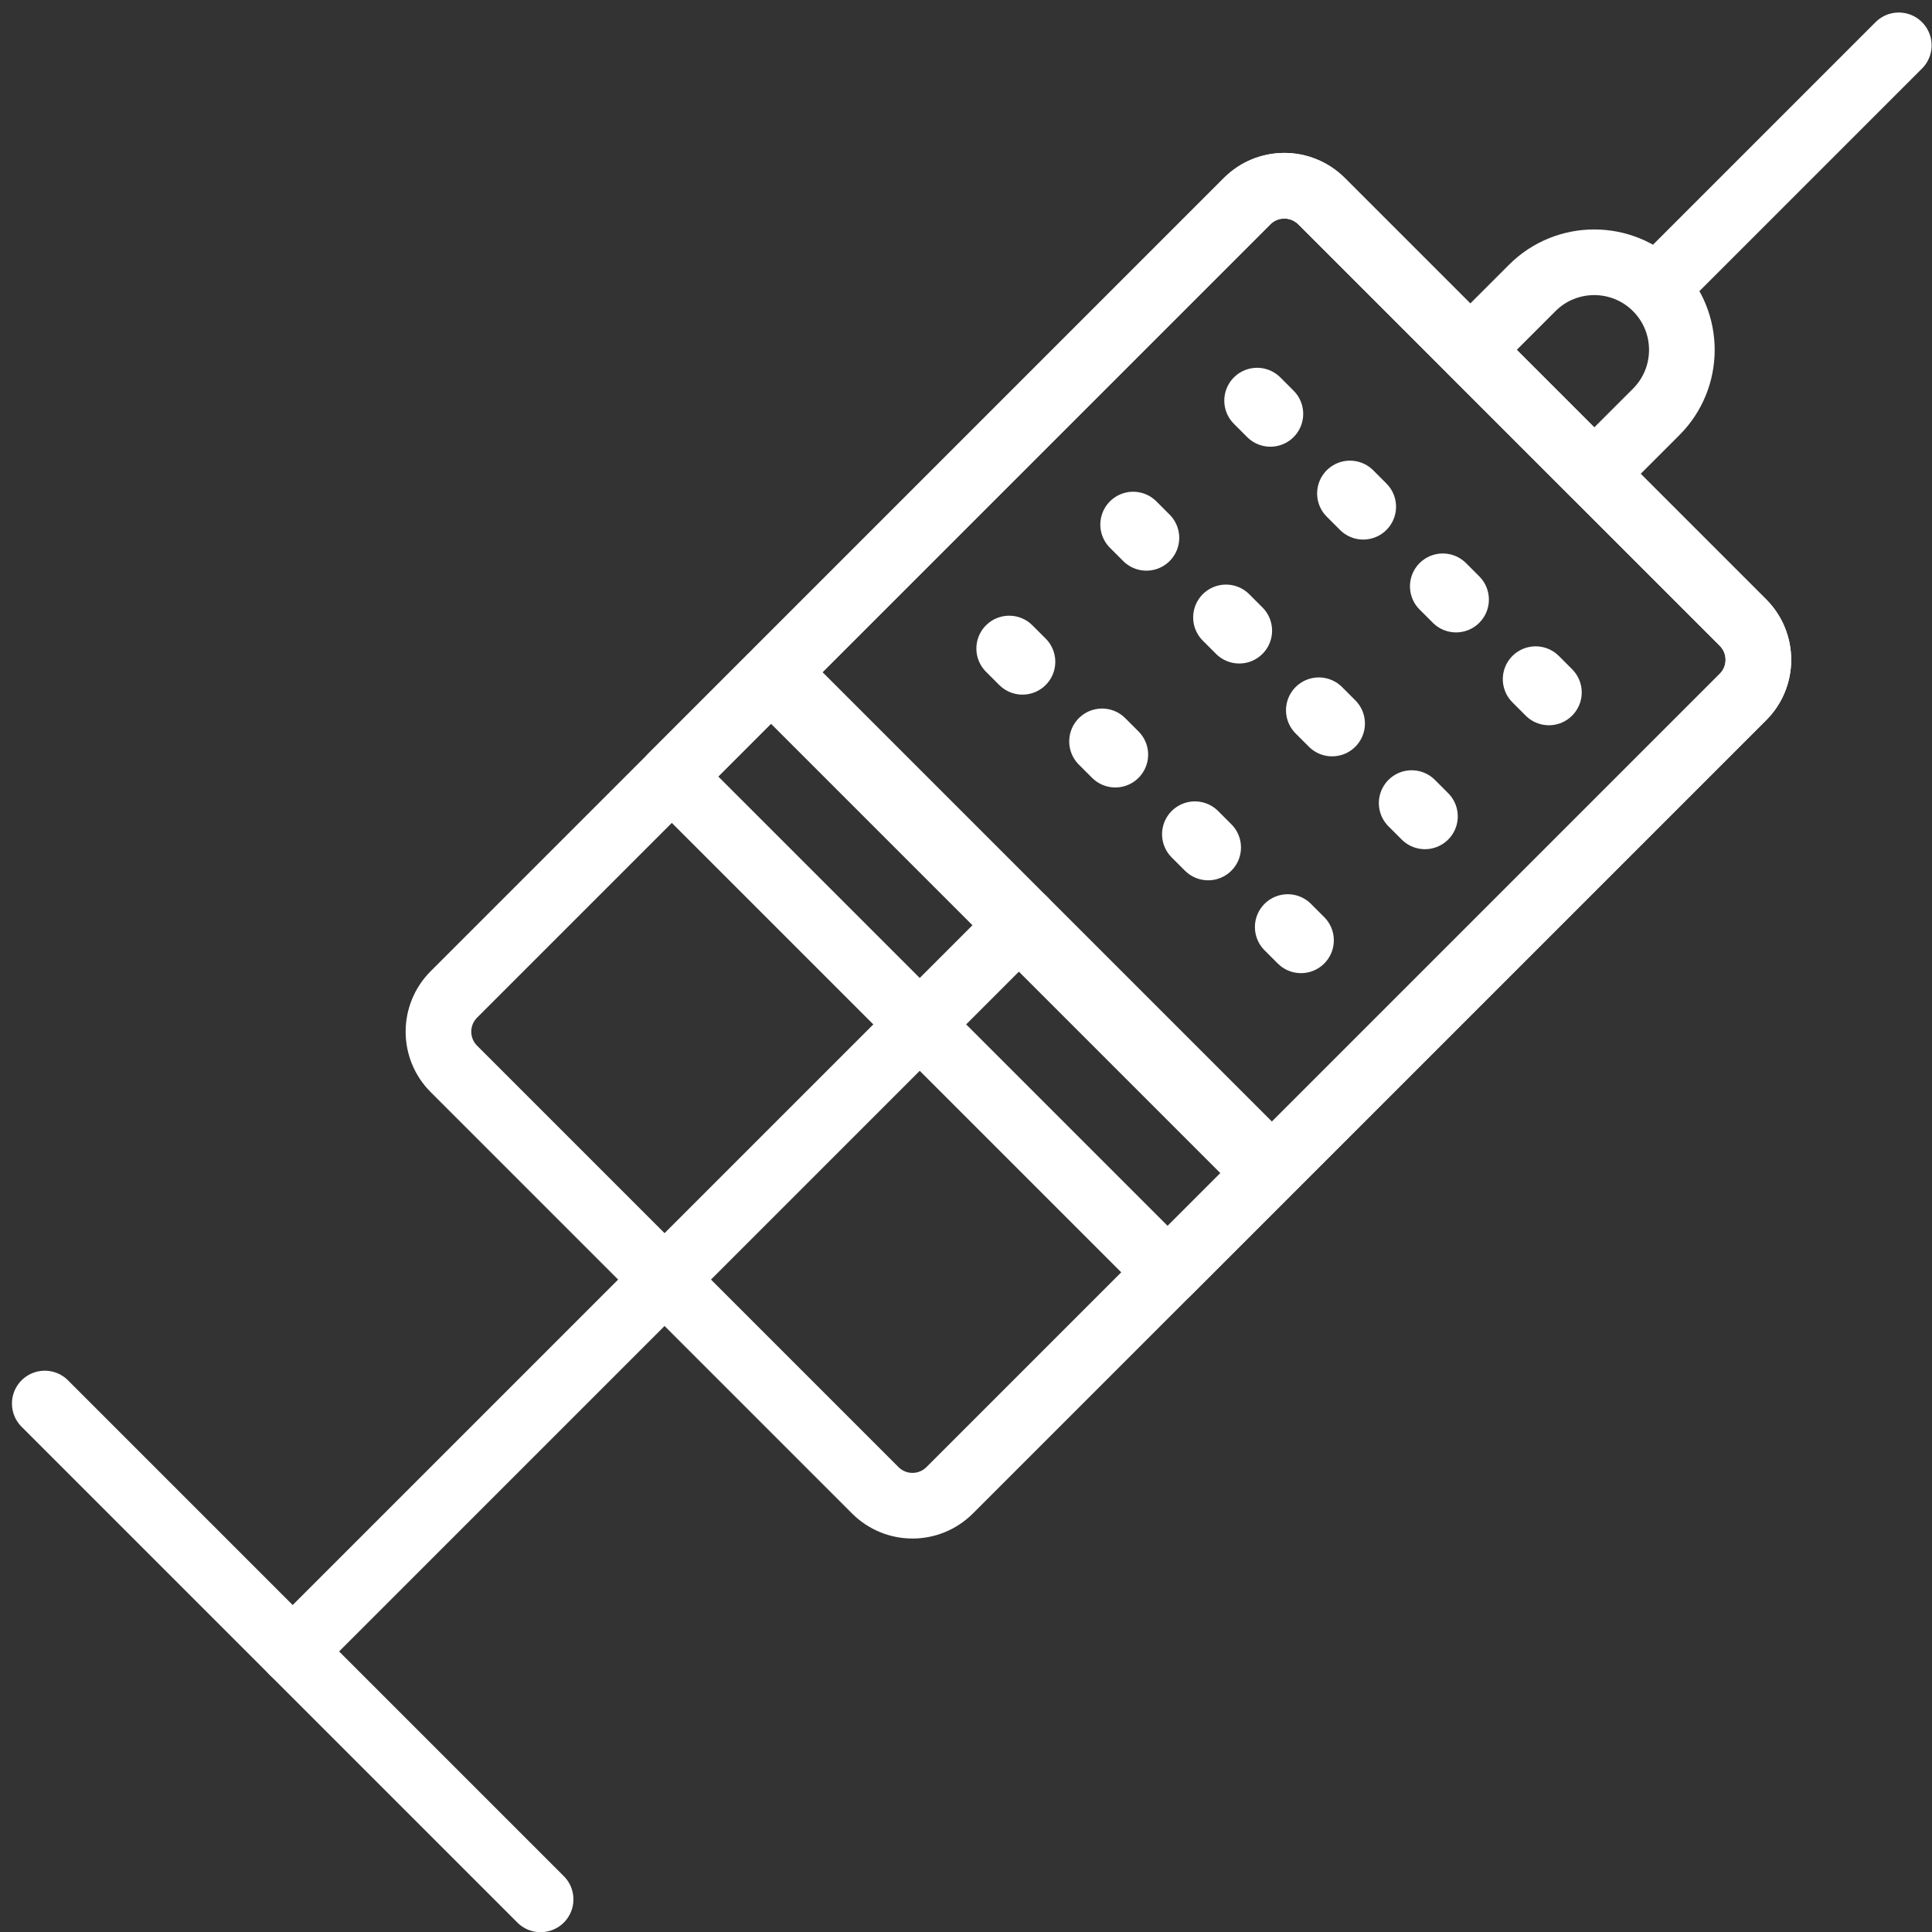 <?xml version="1.0" encoding="UTF-8"?>
<svg width="103px" height="103px" viewBox="0 0 103 103" version="1.1" xmlns="http://www.w3.org/2000/svg" xmlns:xlink="http://www.w3.org/1999/xlink">
    <rect x="0" y="0" width="103" height="103" fill="#333333" stroke="none"/>
    <!-- Generator: Sketch 46.2 (44496) - http://www.bohemiancoding.com/sketch -->
    <title>healthcare-17</title>
    <desc>Created with Sketch.</desc>
    <defs></defs>
    <g id="ALL" stroke="none" stroke-width="1" fill="none" fill-rule="evenodd" stroke-linecap="round" stroke-linejoin="round">
        <g id="Secondary" transform="translate(-2139, -7191)" stroke="#FFFFFF" stroke-width="3.5">
            <g id="healthcare-17" transform="translate(2141, 7193)">
                <path d="M22.2,51.013 C21.102,52.111 21.1,53.888 22.199,54.987 L44.66,77.448 C45.757,78.545 47.529,78.552 48.634,77.447 L90.918,35.163 C92.016,34.065 92.019,32.288 90.919,31.188 L68.459,8.728 C67.361,7.631 65.589,7.624 64.484,8.729 L22.2,51.013 L22.2,51.013 Z" id="Layer-1"></path>
                <path d="M65.811,60.27 L90.924,35.157 C92.019,34.062 92.019,32.288 90.919,31.188 L68.459,8.728 C67.361,7.631 65.586,7.627 64.49,8.723 L39.377,33.836 L65.811,60.27 Z" id="Layer-2"></path>
                <path d="M86.736,12.911 L99.229,0.418" id="Layer-3"></path>
                <path d="M13.604,86.043 L52.594,47.053" id="Layer-4"></path>
                <path d="M0.387,72.826 L26.821,99.26" id="Layer-5"></path>
                <path d="M76.385,16.654 L82.993,23.262 L86.297,19.958 C88.122,18.133 88.118,15.171 86.297,13.35 L86.297,13.35 C84.472,11.525 81.51,11.529 79.689,13.35 L76.385,16.654 L76.385,16.654 Z" id="Layer-6"></path>
                <polygon id="Layer-7" points="39.103 34.11 33.817 39.397 60.251 65.83 65.537 60.544"></polygon>
                <path d="M65.02,19.358 L81.018,35.357" id="Layer-8" stroke-dasharray="1,6"></path>
                <path d="M58.411,25.966 L74.41,41.965" id="Layer-9" stroke-dasharray="1,6"></path>
                <path d="M51.803,32.575 L67.802,48.573" id="Layer-10" stroke-dasharray="1,6"></path>
            </g>
        </g>
    </g>
</svg>